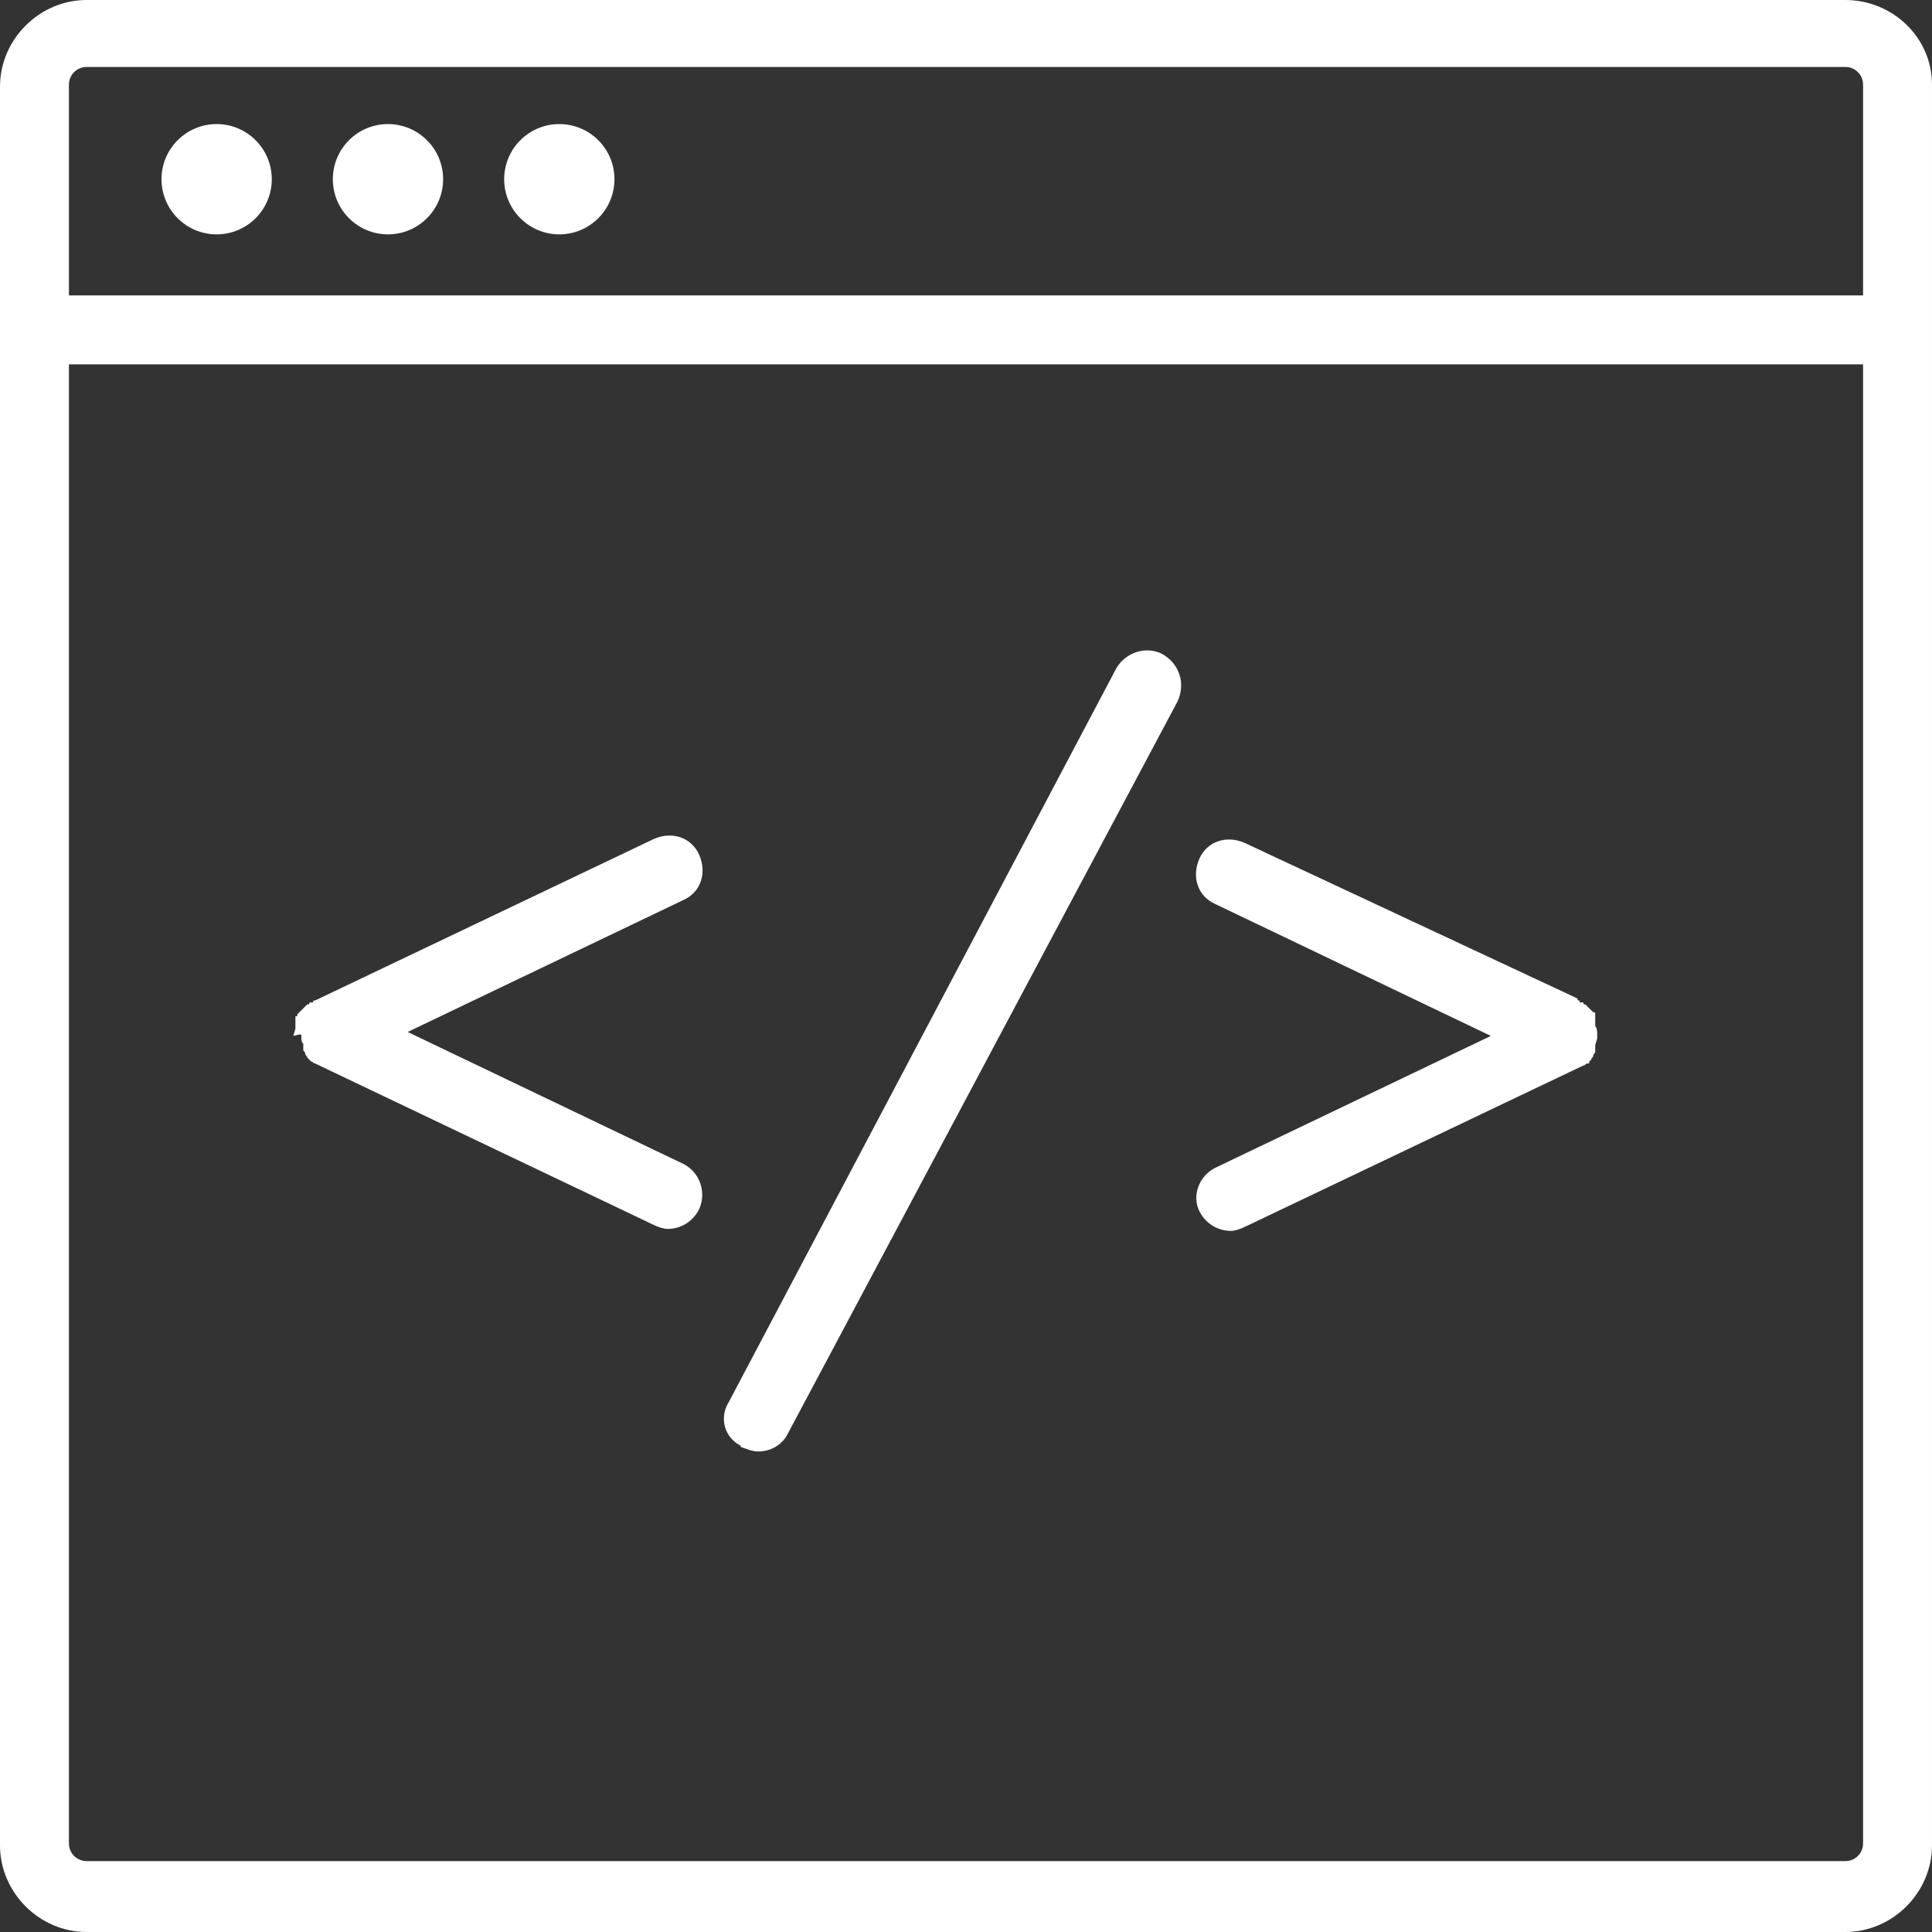 <?xml version="1.0" encoding="utf-8"?>
<!-- Generator: Adobe Illustrator 25.2.1, SVG Export Plug-In . SVG Version: 6.00 Build 0)  -->
<svg version="1.1" id="Layer_1" xmlns="http://www.w3.org/2000/svg" xmlns:xlink="http://www.w3.org/1999/xlink" x="0px" y="0px"
	 viewBox="0 0 98.1 98.1" style="enable-background:new 0 0 98.1 98.1;" xml:space="preserve">
<rect x="0" y="0" width="98.1" height="98.1" fill="#333333" stroke="none"/>
<style type="text/css">
	.st0{fill:#FFFFFF;}
</style>
<g id="Layer_2_1_">
	<g id="Layer_1-2">
		<path class="st0" d="M93.7,0H4.4C2,0,0,2,0,4.4v89.3c0,2.4,2,4.4,4.4,4.4h89.3c2.4,0,4.4-2,4.4-4.4V4.3C98.1,1.9,96.1,0,93.7,0
			C93.7,0,93.7,0,93.7,0z M94.6,93.6c0,0.5-0.4,0.9-0.9,0.9l0,0H4.4c-0.5,0-0.9-0.4-0.9-0.9l0,0V18.5h91.1V93.6z M94.6,15H3.5V4.3
			c0-0.5,0.4-0.9,0.9-0.9c0,0,0,0,0,0h89.3c0.5,0,0.9,0.4,0.9,0.9c0,0,0,0,0,0V15z"/>
		<circle class="st0" cx="11" cy="9.1" r="2.8"/>
		<circle class="st0" cx="19.7" cy="9.1" r="2.8"/>
		<circle class="st0" cx="28.4" cy="9.1" r="2.8"/>
		<path class="st0" d="M37.7,73.5c0.3,0.1,0.5,0.2,0.8,0.2c0.6,0,1.2-0.3,1.5-0.9l19.8-37.2c0.4-0.9,0.1-1.9-0.8-2.4
			c-0.8-0.4-1.8-0.1-2.3,0.7L37,71.2c-0.5,0.8-0.2,1.8,0.6,2.2C37.6,73.5,37.7,73.5,37.7,73.5z"/>
		<path class="st0" d="M15.3,52.6L15.3,52.6c0,0.2,0,0.3,0.1,0.4v0.3l0,0c0,0.1,0.1,0.1,0.1,0.2l0,0c0,0.1,0.1,0.1,0.1,0.2l0,0
			l0.1,0.1l0,0l0.1,0.1l0,0c0.1,0,0.1,0.1,0.2,0.1l17.2,8.2c0.2,0.1,0.5,0.2,0.7,0.2c0.7,0,1.3-0.4,1.6-1c0.4-0.9,0-1.9-0.8-2.3
			l-14-6.7l14-6.7c0.9-0.4,1.2-1.4,0.8-2.3s-1.4-1.2-2.3-0.8L16,50.8l0,0c-0.1,0-0.1,0-0.1,0.1h-0.1c-0.1,0-0.1,0-0.1,0.1h-0.1
			l-0.1,0.1l-0.1,0.1l-0.1,0.1l-0.1,0.1l-0.1,0.1c0,0.1,0,0.1-0.1,0.1v0.3l0,0v0.3c0,0.1-0.1,0.3-0.1,0.4l0,0
			C15.3,52.5,15.3,52.5,15.3,52.6L15.3,52.6z"/>
		<path class="st0" d="M60.9,61.5c0.3,0.6,0.9,1,1.6,1c0.2,0,0.5-0.1,0.7-0.2l17.2-8.2c0.1,0,0.1-0.1,0.2-0.1l0,0
			c0.1,0,0.1,0,0.1-0.1l0,0l0.1-0.1l0,0c0-0.1,0.1-0.1,0.1-0.2l0,0c0-0.1,0.1-0.1,0.1-0.2l0,0v-0.3c0-0.1,0.1-0.3,0.1-0.4l0,0v-0.2
			l0,0c0-0.1,0-0.3-0.1-0.4v-0.3l0,0v-0.3c0-0.1,0-0.1-0.1-0.1l-0.1-0.1l-0.1-0.1l-0.1-0.1L80.5,51c-0.1,0-0.1,0-0.1-0.1h-0.1
			c-0.1,0-0.1,0-0.1-0.1l0,0c-0.1,0-0.1,0-0.1-0.1l0,0l-16.9-7.9c-0.9-0.4-1.9-0.1-2.3,0.8s-0.1,1.9,0.8,2.3l14,6.7l-14,6.7
			C60.9,59.7,60.5,60.7,60.9,61.5C60.9,61.5,60.9,61.5,60.9,61.5z"/>
	</g>
</g>
</svg>
